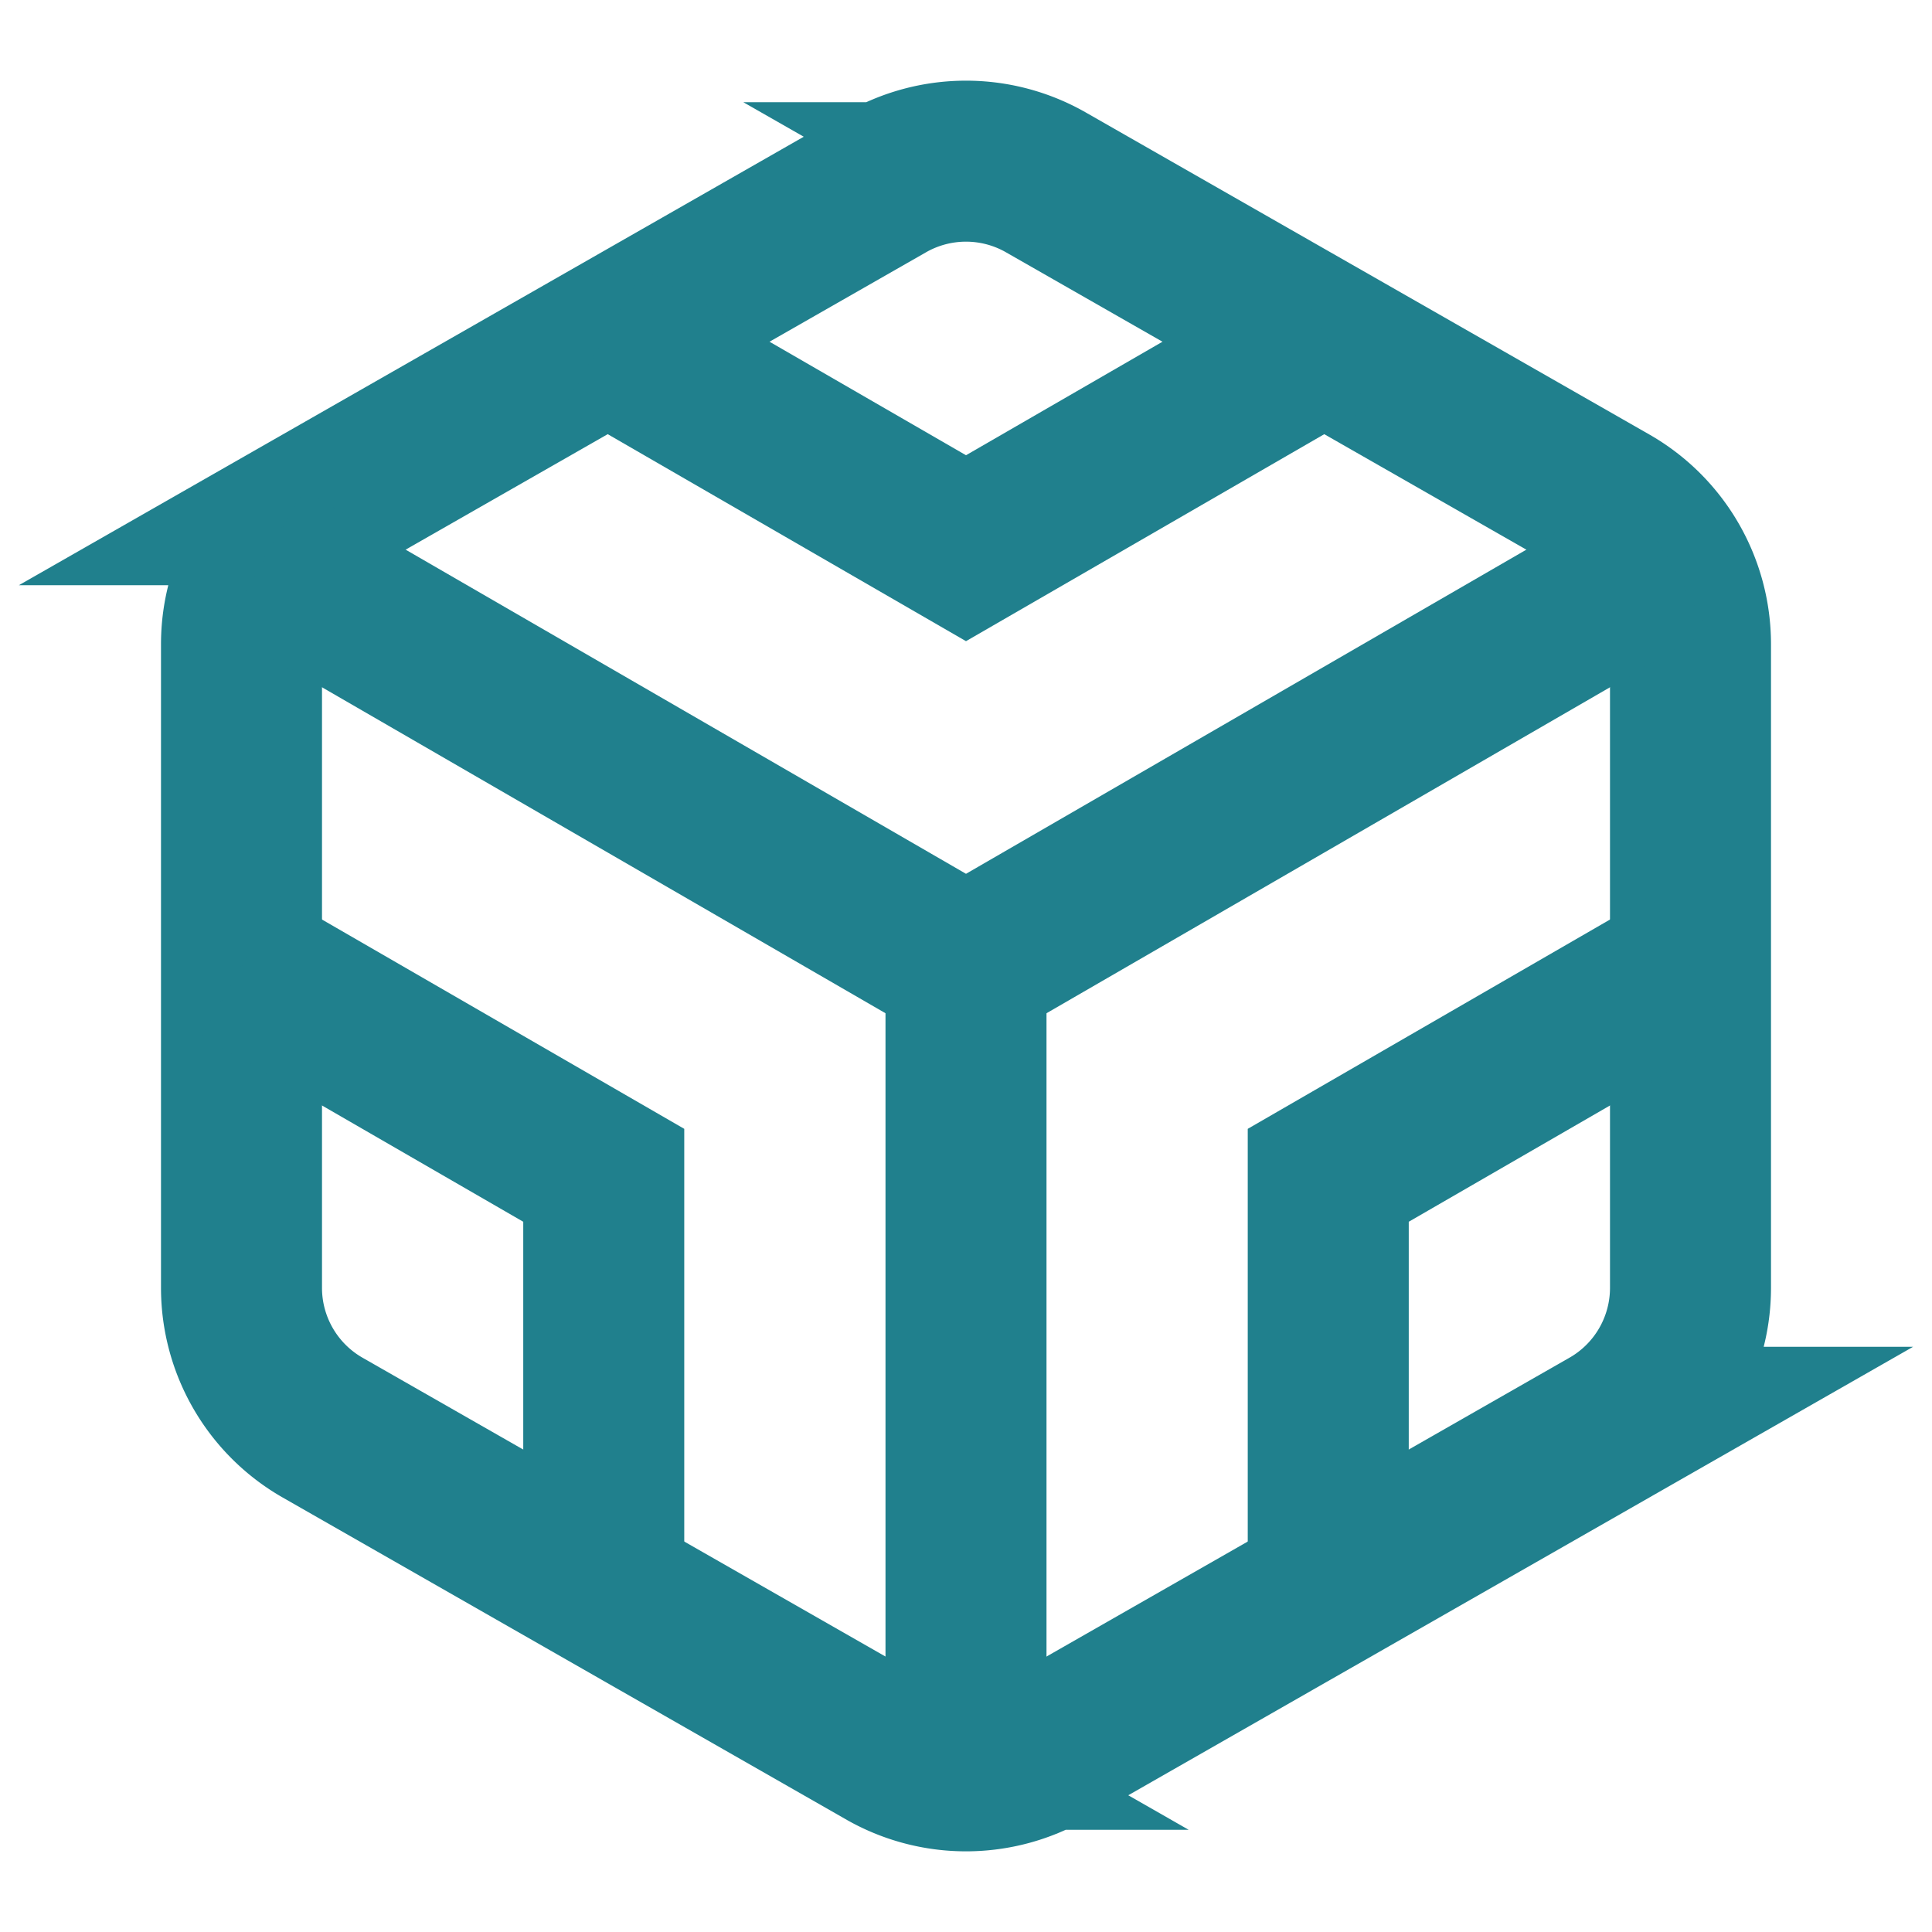 <svg xmlns='http://www.w3.org/2000/svg' viewBox='0 0 24 24' fill='none' stroke='#20808d' stroke-width='2'><path d='M21 16V8a2 2 0 0 0-1-1.73l-7-4a2 2 0 0 0-2 0l-7 4A2 2 0 0 0 3 8v8a2 2 0 0 0 1 1.73l7 4a2 2 0 0 0 2 0l7-4A2 2 0 0 0 21 16z'/><polyline points='7.5 4.21 12 6.81 16.5 4.21'/><polyline points='7.5 19.79 7.5 14.6 3 12'/><polyline points='21 12 16.5 14.6 16.5 19.79'/><polyline points='3.27 6.96 12 12.01 20.73 6.96'/><line x1='12' y1='22.08' x2='12' y2='12'/></svg>